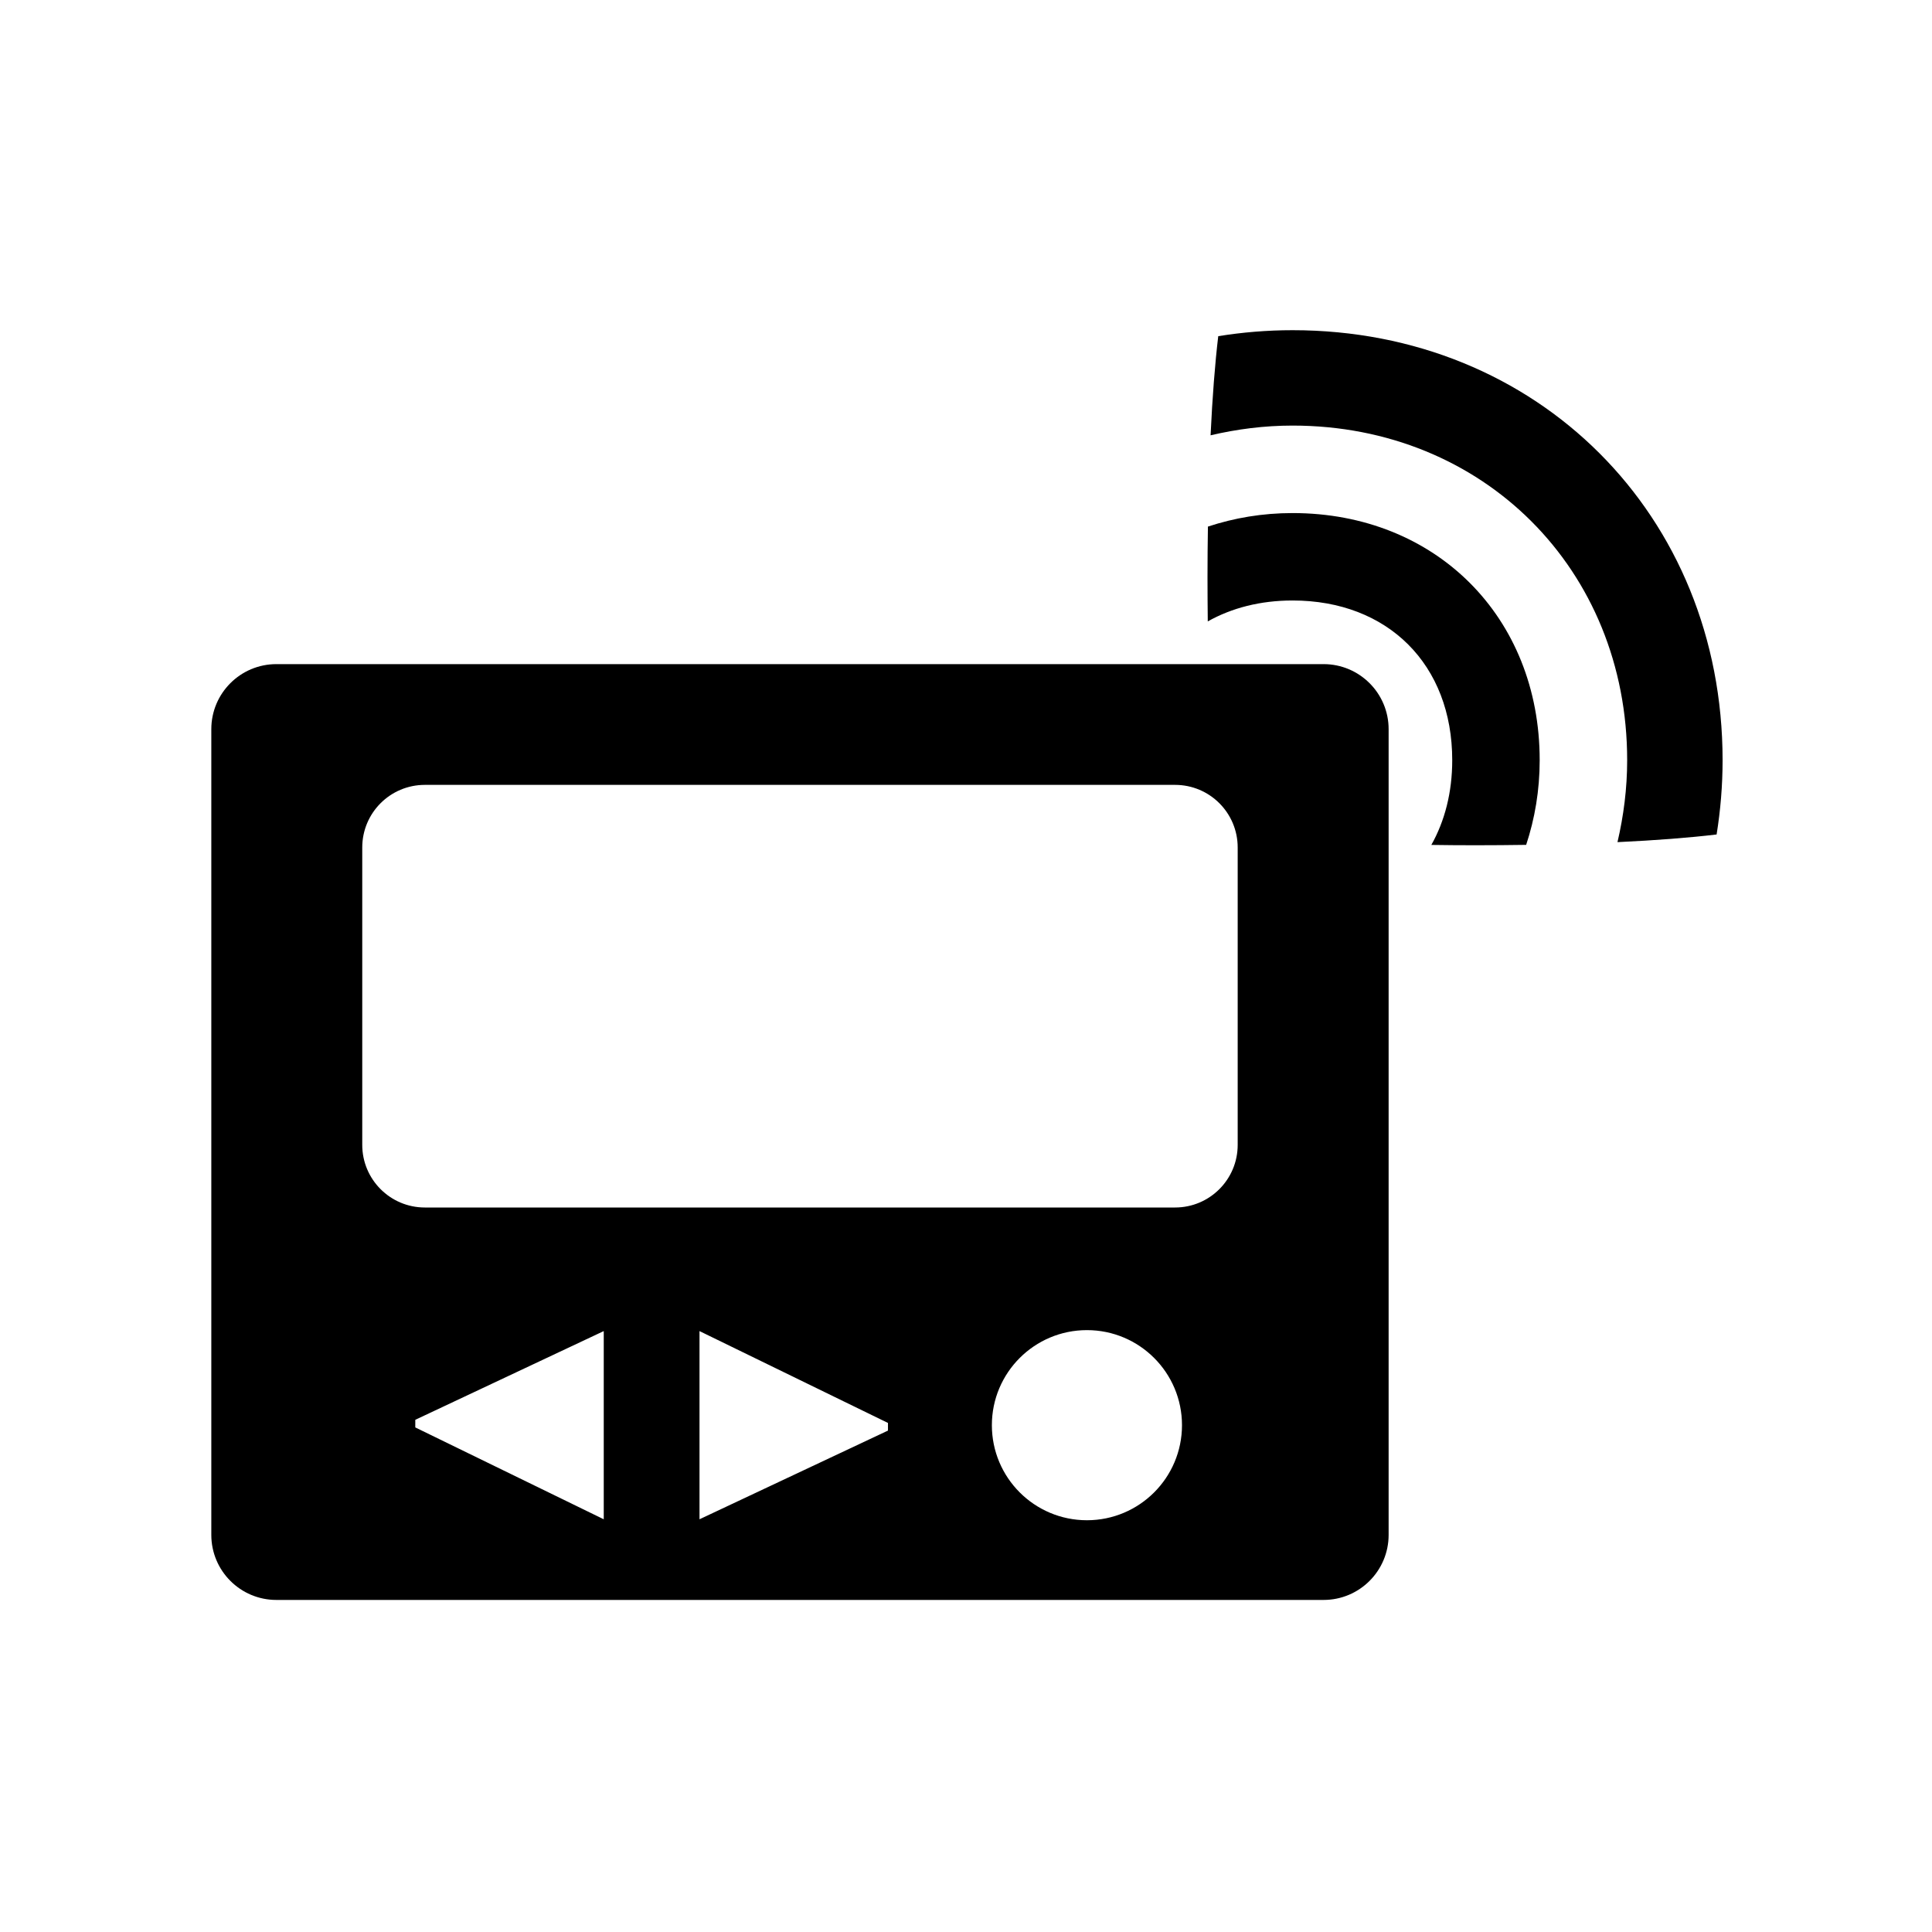 <?xml version="1.0" encoding="utf-8"?>
<!-- Generator: Adobe Illustrator 19.2.0, SVG Export Plug-In . SVG Version: 6.00 Build 0)  -->
<svg version="1.0" xmlns="http://www.w3.org/2000/svg" xmlns:xlink="http://www.w3.org/1999/xlink" x="0px" y="0px"
	 viewBox="0 0 64 64" enable-background="new 0 0 64 64" xml:space="preserve">
<g id="achtergrond">
</g>
<g id="paneel_1">
	<g>
		<path d="M42.819,16.996c-1.001,0-1.94,0.162-2.805,0.448C40.005,17.991,40,18.549,40,19.125
			c0,0.498,0.004,0.984,0.009,1.46c0.791-0.445,1.739-0.693,2.809-0.693c3.163,0,5.289,2.126,5.289,5.289
			c0,1.07-0.248,2.018-0.692,2.808C47.892,27.996,48.377,28,48.875,28c0.577,0,1.134-0.005,1.681-0.013
			c0.286-0.865,0.448-1.804,0.448-2.805C51.005,20.439,47.562,16.996,42.819,16.996z"/>
		<path d="M42.819,10.938c-0.845,0-1.667,0.07-2.463,0.198c-0.108,0.904-0.194,2.012-0.254,3.284
			c0.866-0.203,1.771-0.322,2.717-0.322c6.318,0,11.083,4.765,11.083,11.083c0,0.946-0.119,1.851-0.321,2.716
			c1.272-0.06,2.38-0.146,3.284-0.254c0.128-0.797,0.198-1.618,0.198-2.463
			C57.062,17.062,50.938,10.938,42.819,10.938z"/>
		<path d="M43.845,22H9.155C7.965,22,7,22.965,7,24.155v26.69C7,52.035,7.965,53,9.155,53h34.69
			C45.035,53,46,52.035,46,50.845V24.155C46,22.965,45.035,22,43.845,22z M20,50.328l-6.243-3.043v-0.252L20,44.094
			V50.328z M29.415,47.39l-6.243,2.938v-6.234l6.243,3.043V47.39z M36.006,50.36
			c-1.739,0-3.149-1.41-3.149-3.149s1.41-3.149,3.149-3.149c1.739,0,3.149,1.41,3.149,3.149
			S37.745,50.36,36.006,50.36z M41,37.926C41,39.071,40.072,40,38.926,40H14.074C12.928,40,12,39.071,12,37.926V28.074
			C12,26.928,12.928,26,14.074,26H38.926C40.072,26,41,26.928,41,28.074V37.926z"/>
	</g>
</g>
</svg>
